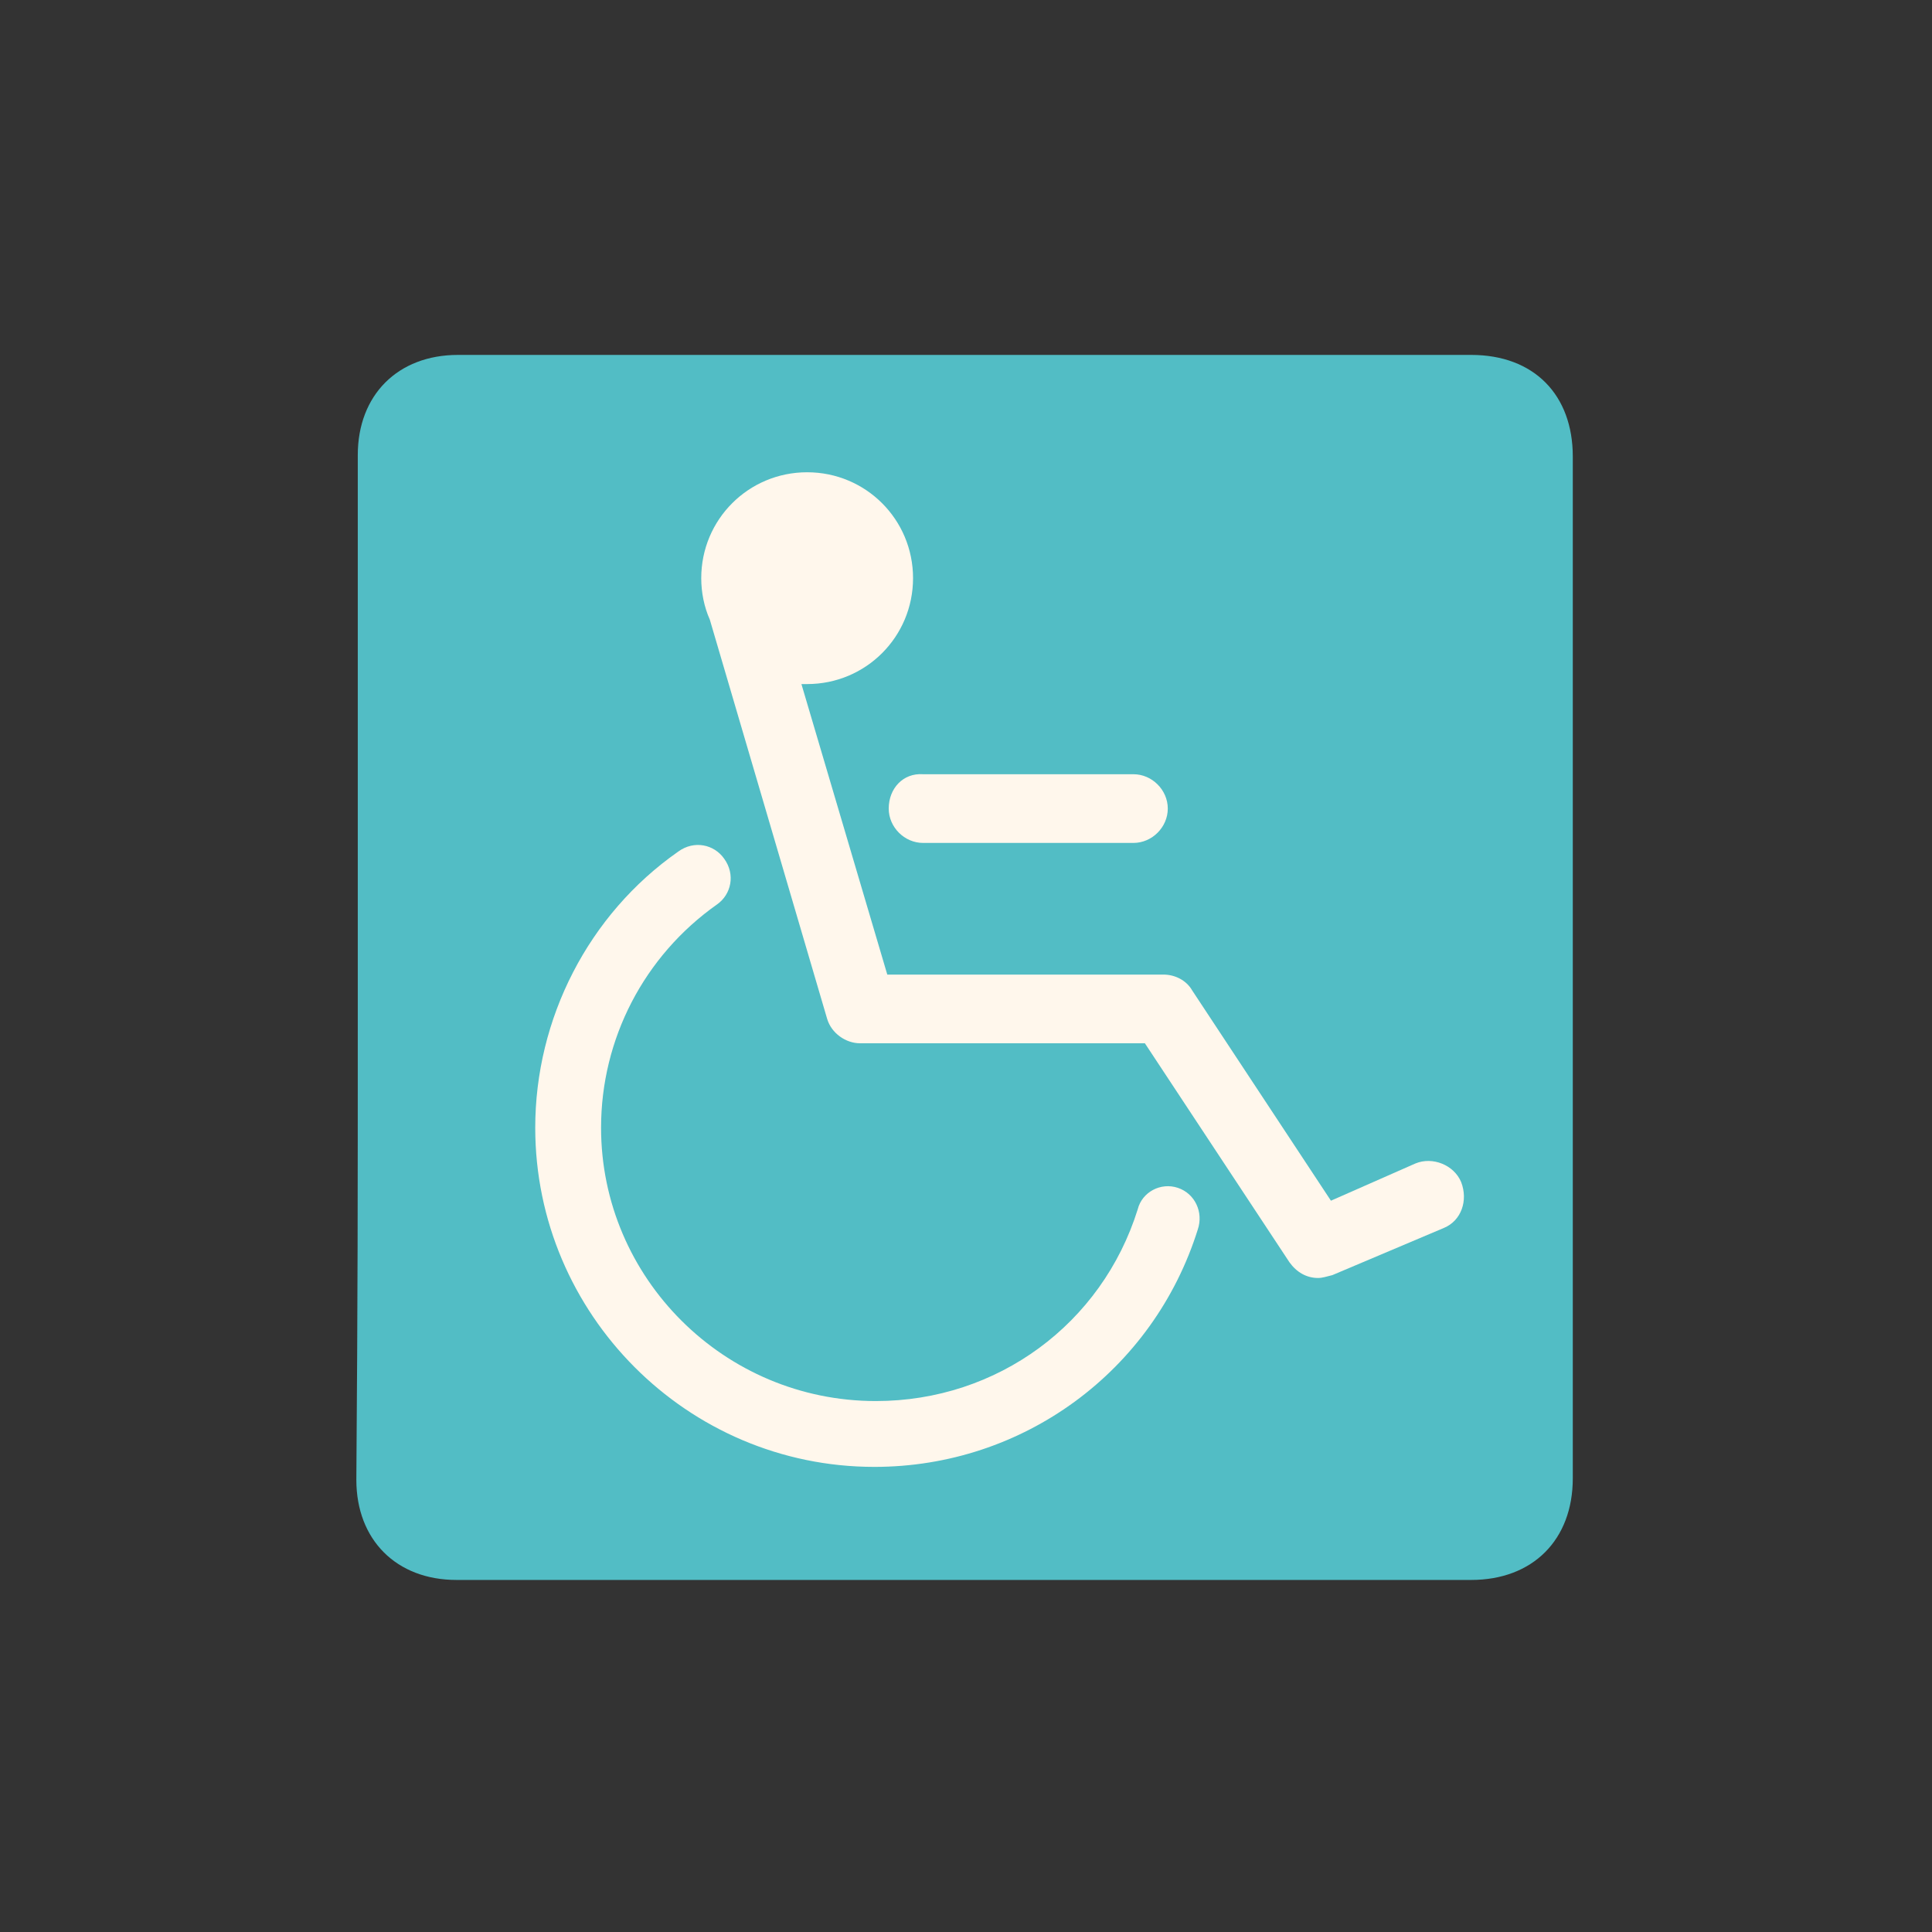 <?xml version="1.0" encoding="utf-8"?>
<!-- Generator: Adobe Illustrator 18.1.1, SVG Export Plug-In . SVG Version: 6.00 Build 0)  -->
<!DOCTYPE svg PUBLIC "-//W3C//DTD SVG 1.1//EN" "http://www.w3.org/Graphics/SVG/1.1/DTD/svg11.dtd">
<svg version="1.1" id="Validation_x5F_Check" xmlns="http://www.w3.org/2000/svg" xmlns:xlink="http://www.w3.org/1999/xlink"
	 x="0px" y="0px" width="135px" height="135px" viewBox="0 0 135 135" enable-background="new 0 0 135 135" xml:space="preserve">
<rect x="0" y="0" width="135" height="135" fill="#333333" stroke="none"/>
<g>
	<g>
		<path fill="#52BDC5" d="M25,70.9c0-13,0-26.1,0-39.1c0-4.2,2.8-7,7-7c18.1,0,52.7,0,70.8,0c4.4,0,7.1,2.8,7.1,7.1
			c0,26.1,0,45.3,0,71.4c0,4.3-2.8,7.1-7.1,7.1c-18.1,0-52.8,0-70.9,0c-4.2,0-7-2.8-7-7C25,90.2,25,84,25,70.9z"/>
	</g>
	<g>
		<g>
			<path fill="#FFF7EC" d="M102.1,82.6c-0.5-1.2-2-1.8-3.2-1.3L93,83.9l-9.7-14.7c-0.4-0.7-1.2-1.1-2-1.1H62l-6-20.3
				c0.1,0,0.3,0,0.4,0c4.1,0,7.4-3.3,7.4-7.4c0-4.1-3.3-7.4-7.4-7.4S49,36.3,49,40.4c0,1,0.2,2,0.6,2.9l8.2,27.9
				c0.3,1,1.3,1.7,2.3,1.7H80l10.1,15.3c0.5,0.7,1.2,1.1,2,1.1c0.3,0,0.6-0.1,1-0.2l7.8-3.3C102.1,85.3,102.6,83.9,102.1,82.6z"/>
		</g>
		<g>
			<path fill="#FFF7EC" d="M62.1,56.5c0,1.3,1.1,2.4,2.4,2.4h14.7c1.3,0,2.4-1.1,2.4-2.4c0-1.3-1.1-2.4-2.4-2.4H64.5
				C63.1,54,62.1,55.1,62.1,56.5z"/>
		</g>
		<g>
			<path fill="#FFF7EC" d="M82.3,83c-1.2-0.4-2.5,0.3-2.8,1.5c-2.5,8-9.8,13.4-18.3,13.4C50.6,97.9,42,89.3,42,78.8
				c0-6.2,3-12,8.1-15.6c1-0.7,1.3-2.1,0.5-3.2c-0.7-1-2.1-1.3-3.2-0.5c-6.3,4.4-10,11.7-10,19.3c0,13,10.6,23.7,23.7,23.7
				c10.4,0,19.5-6.7,22.6-16.6C84.1,84.7,83.5,83.4,82.3,83z"/>
		</g>
	</g>
</g>
</svg>
